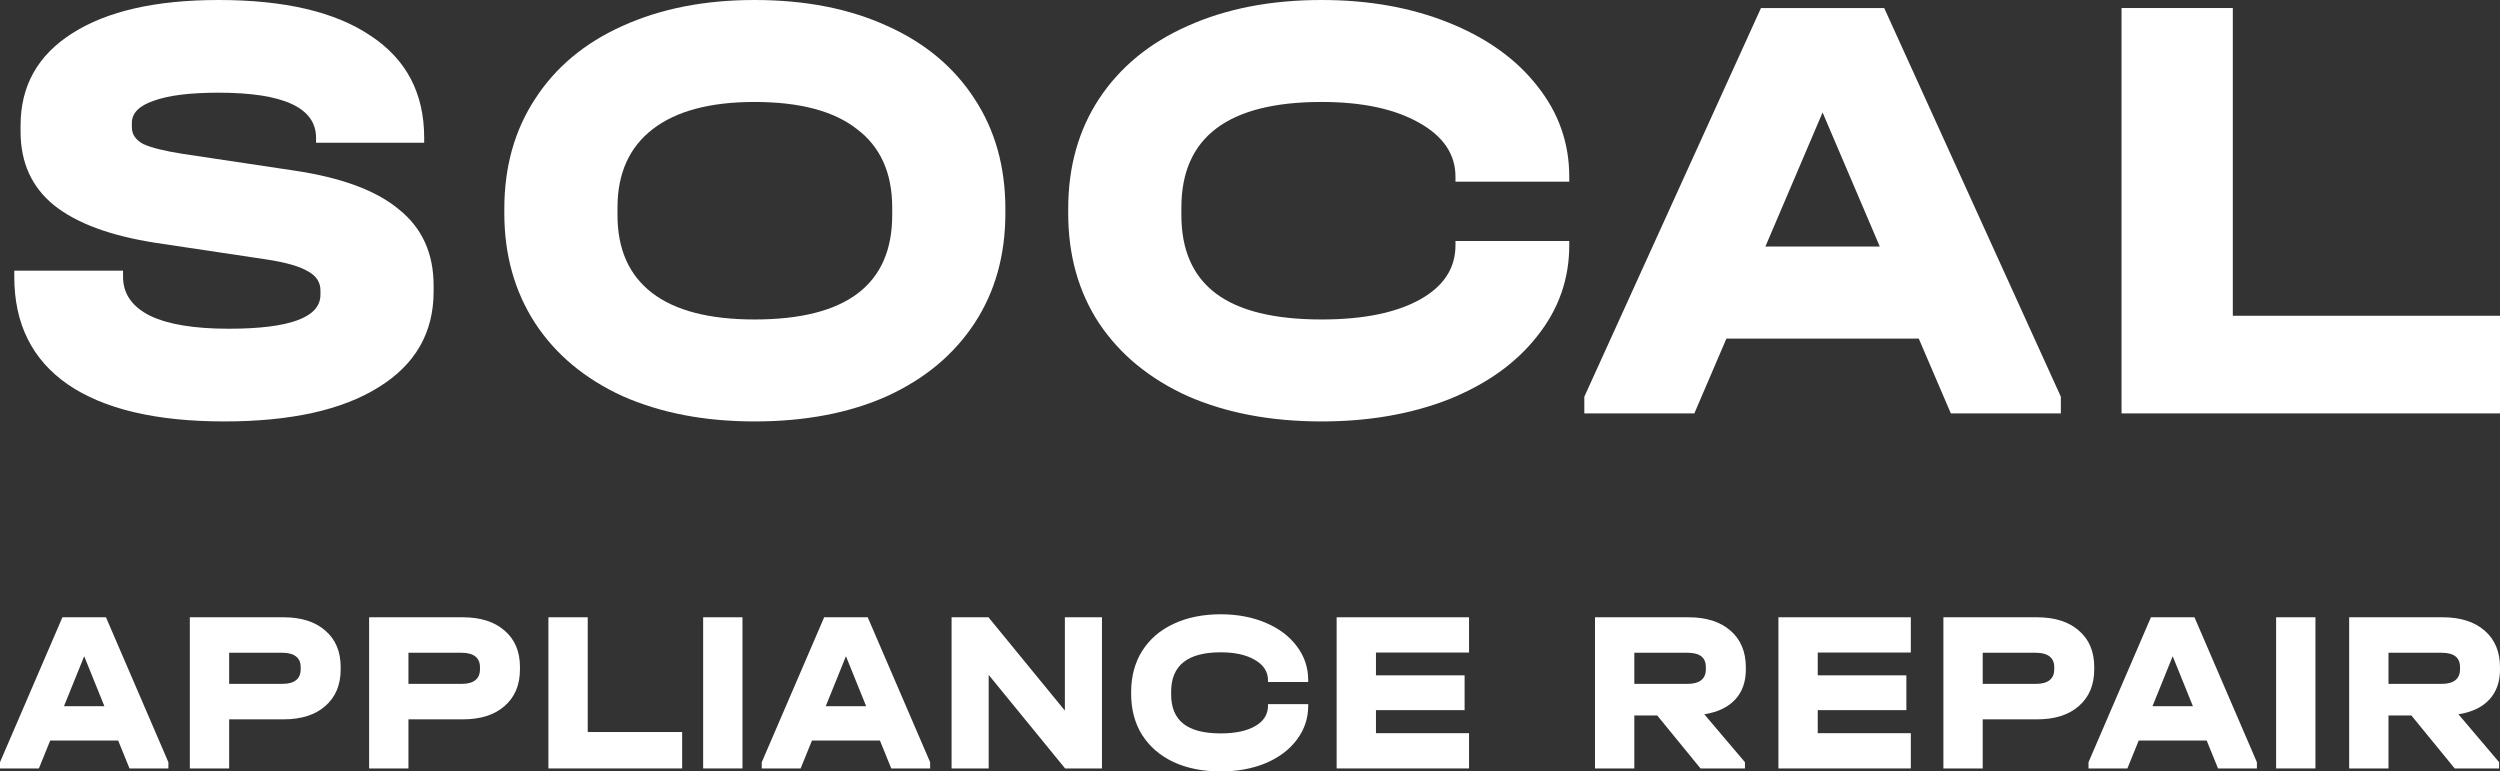 <svg width="350" height="108" viewBox="0 0 350 108" fill="none" xmlns="http://www.w3.org/2000/svg">
<rect x="0" y="0" width="350" height="108" fill="#333333" stroke="none"/>
<path d="M23.574 106.71V107.581H18.131L16.545 103.677H7.029L5.443 107.581H0V106.71L8.739 86.419H14.835L23.574 106.71ZM14.617 98.871L11.787 91.871L8.957 98.871H14.617Z" fill="url(#paint0_linear_1750_5801)"/>
<path d="M39.669 86.419C42.178 86.419 44.137 87.043 45.547 88.29C46.978 89.516 47.693 91.215 47.693 93.387V93.71C47.693 95.882 46.978 97.591 45.547 98.839C44.137 100.086 42.178 100.71 39.669 100.71H32.081V107.581H26.576V86.419H39.669ZM39.545 95.742C40.374 95.742 41.007 95.57 41.442 95.226C41.877 94.882 42.095 94.376 42.095 93.71V93.387C42.095 92.742 41.877 92.247 41.442 91.903C41.007 91.559 40.374 91.387 39.545 91.387H32.081V95.742H39.545Z" fill="url(#paint1_linear_1750_5801)"/>
<path d="M64.77 86.419C67.279 86.419 69.239 87.043 70.648 88.29C72.079 89.516 72.794 91.215 72.794 93.387V93.71C72.794 95.882 72.079 97.591 70.648 98.839C69.239 100.086 67.279 100.71 64.77 100.71H57.182V107.581H51.677V86.419H64.77ZM64.646 95.742C65.475 95.742 66.108 95.57 66.543 95.226C66.979 94.882 67.196 94.376 67.196 93.71V93.387C67.196 92.742 66.979 92.247 66.543 91.903C66.108 91.559 65.475 91.387 64.646 91.387H57.182V95.742H64.646Z" fill="url(#paint2_linear_1750_5801)"/>
<path d="M82.283 86.419V102.484H95.501V107.581H76.778V86.419H82.283Z" fill="url(#paint3_linear_1750_5801)"/>
<path d="M103.945 86.419V107.581H98.441V86.419H103.945Z" fill="url(#paint4_linear_1750_5801)"/>
<path d="M130.22 106.71V107.581H124.777L123.191 103.677H113.674L112.088 107.581H106.646V106.71L115.385 86.419H121.48L130.22 106.71ZM121.263 98.871L118.433 91.871L115.602 98.871H121.263Z" fill="url(#paint5_linear_1750_5801)"/>
<path d="M154.276 86.419V107.581H149.114L138.415 94.484V107.581H133.222V86.419H138.384L149.083 99.484V86.419H154.276Z" fill="url(#paint6_linear_1750_5801)"/>
<path d="M170.894 108C168.386 108 166.178 107.559 164.27 106.677C162.383 105.774 160.922 104.505 159.885 102.871C158.869 101.237 158.361 99.323 158.361 97.129V96.903C158.361 94.71 158.869 92.796 159.885 91.161C160.922 89.505 162.383 88.237 164.27 87.355C166.178 86.452 168.386 86 170.894 86C173.237 86 175.342 86.398 177.208 87.194C179.074 87.989 180.525 89.086 181.562 90.484C182.619 91.882 183.148 93.462 183.148 95.226V95.484H177.519V95.226C177.519 94.043 176.907 93.097 175.684 92.387C174.481 91.677 172.885 91.323 170.894 91.323C166.271 91.323 163.959 93.161 163.959 96.839V97.226C163.959 99.054 164.529 100.419 165.67 101.323C166.81 102.226 168.552 102.677 170.894 102.677C172.947 102.677 174.564 102.333 175.746 101.645C176.928 100.957 177.519 100.011 177.519 98.806V98.581H183.148V98.806C183.148 100.57 182.619 102.151 181.562 103.548C180.525 104.946 179.074 106.043 177.208 106.839C175.342 107.613 173.237 108 170.894 108Z" fill="url(#paint7_linear_1750_5801)"/>
<path d="M205.665 86.419V91.355H192.634V94.548H205.043V99.419H192.634V102.645H205.665V107.581H187.129V86.419H205.665Z" fill="url(#paint8_linear_1750_5801)"/>
<path d="M244.417 93.742C244.417 95.462 243.92 96.86 242.925 97.936C241.929 99.011 240.488 99.699 238.602 100L244.293 106.71V107.581H238.073L232.008 100.161H228.805V107.581H223.3V86.419H236.394C238.882 86.419 240.841 87.043 242.271 88.29C243.702 89.538 244.417 91.247 244.417 93.419V93.742ZM238.819 93.387C238.819 92.054 237.969 91.387 236.269 91.387H228.805V95.742H236.269C237.098 95.742 237.731 95.57 238.166 95.226C238.602 94.882 238.819 94.376 238.819 93.71V93.387Z" fill="url(#paint9_linear_1750_5801)"/>
<path d="M267.514 86.419V91.355H254.483V94.548H266.892V99.419H254.483V102.645H267.514V107.581H248.979V86.419H267.514Z" fill="url(#paint10_linear_1750_5801)"/>
<path d="M285.169 86.419C287.677 86.419 289.637 87.043 291.047 88.29C292.477 89.516 293.192 91.215 293.192 93.387V93.71C293.192 95.882 292.477 97.591 291.047 98.839C289.637 100.086 287.677 100.71 285.169 100.71H277.58V107.581H272.075V86.419H285.169ZM285.044 95.742C285.874 95.742 286.506 95.57 286.941 95.226C287.377 94.882 287.594 94.376 287.594 93.71V93.387C287.594 92.742 287.377 92.247 286.941 91.903C286.506 91.559 285.874 91.387 285.044 91.387H277.58V95.742H285.044Z" fill="url(#paint11_linear_1750_5801)"/>
<path d="M315.965 106.71V107.581H310.523L308.937 103.677H299.42L297.834 107.581H292.391V106.71L301.13 86.419H307.226L315.965 106.71ZM307.008 98.871L304.178 91.871L301.348 98.871H307.008Z" fill="url(#paint12_linear_1750_5801)"/>
<path d="M324.161 86.419V107.581H318.656V86.419H324.161Z" fill="url(#paint13_linear_1750_5801)"/>
<path d="M350 93.742C350 95.462 349.502 96.86 348.507 97.936C347.512 99.011 346.071 99.699 344.184 100L349.876 106.71V107.581H343.656L337.591 100.161H334.388V107.581H328.883V86.419H341.976C344.464 86.419 346.423 87.043 347.854 88.29C349.285 89.538 350 91.247 350 93.419V93.742ZM344.402 93.387C344.402 92.054 343.552 91.387 341.852 91.387H334.388V95.742H341.852C342.681 95.742 343.313 95.57 343.749 95.226C344.184 94.882 344.402 94.376 344.402 93.71V93.387Z" fill="url(#paint14_linear_1750_5801)"/>
<path d="M31.397 59C21.832 59 14.527 57.27 9.481 53.809C4.494 50.349 2 45.331 2 38.757V37.892H17.226V38.757C17.226 41.121 18.488 42.938 21.011 44.207C23.534 45.418 27.201 46.023 32.013 46.023C40.579 46.023 44.863 44.437 44.863 41.265V40.66C44.863 39.506 44.276 38.612 43.102 37.978C41.929 37.286 40.022 36.738 37.382 36.334L21.803 33.998C15.466 33.018 10.713 31.259 7.545 28.721C4.435 26.184 2.88 22.752 2.88 18.427V17.562C2.88 12.025 5.286 7.728 10.097 4.672C14.967 1.557 21.803 0 30.605 0C39.875 0 46.975 1.673 51.904 5.018C56.891 8.305 59.385 13.063 59.385 19.292V19.984H44.247V19.292C44.247 15.082 39.699 12.976 30.605 12.976C26.614 12.976 23.593 13.351 21.539 14.101C19.485 14.793 18.459 15.831 18.459 17.215V17.821C18.459 18.802 18.987 19.58 20.043 20.157C21.158 20.676 23.006 21.137 25.588 21.541L41.166 23.877C47.797 24.857 52.696 26.674 55.864 29.327C59.092 31.922 60.705 35.469 60.705 39.968V40.833C60.705 46.6 58.123 51.07 52.96 54.242C47.855 57.414 40.667 59 31.397 59Z" fill="url(#paint15_linear_1750_5801)"/>
<path d="M105.635 59C98.652 59 92.491 57.818 87.152 55.453C81.871 53.031 77.793 49.628 74.918 45.245C72.043 40.804 70.605 35.671 70.605 29.846V29.241C70.605 23.358 72.043 18.225 74.918 13.842C77.793 9.401 81.871 5.998 87.152 3.633C92.491 1.211 98.652 0 105.635 0C112.735 0 118.925 1.211 124.206 3.633C129.486 5.998 133.564 9.401 136.44 13.842C139.315 18.225 140.752 23.358 140.752 29.241V29.846C140.752 35.729 139.315 40.862 136.44 45.245C133.564 49.628 129.486 53.031 124.206 55.453C118.925 57.818 112.735 59 105.635 59ZM105.635 44.726C118.485 44.726 124.91 39.852 124.91 30.106V29.067C124.91 24.223 123.267 20.561 119.981 18.081C116.754 15.543 111.972 14.274 105.635 14.274C99.415 14.274 94.662 15.543 91.376 18.081C88.091 20.618 86.448 24.281 86.448 29.067V30.106C86.448 34.892 88.061 38.526 91.288 41.006C94.516 43.486 99.298 44.726 105.635 44.726Z" fill="url(#paint16_linear_1750_5801)"/>
<path d="M185.019 59C177.919 59 171.67 57.818 166.272 55.453C160.933 53.031 156.796 49.628 153.862 45.245C150.987 40.862 149.549 35.729 149.549 29.846V29.241C149.549 23.358 150.987 18.225 153.862 13.842C156.796 9.401 160.933 5.998 166.272 3.633C171.67 1.211 177.919 0 185.019 0C191.649 0 197.605 1.067 202.886 3.201C208.167 5.335 212.274 8.276 215.208 12.025C218.2 15.774 219.696 20.013 219.696 24.742V25.434H203.766V24.742C203.766 21.57 202.035 19.032 198.573 17.129C195.17 15.226 190.652 14.274 185.019 14.274C171.934 14.274 165.392 19.205 165.392 29.067V30.106C165.392 35.008 167.006 38.67 170.233 41.092C173.46 43.515 178.389 44.726 185.019 44.726C190.828 44.726 195.405 43.803 198.749 41.958C202.094 40.112 203.766 37.574 203.766 34.345V33.739H219.696V34.345C219.696 39.074 218.2 43.313 215.208 47.062C212.274 50.81 208.167 53.752 202.886 55.886C197.605 57.962 191.649 59 185.019 59Z" fill="url(#paint17_linear_1750_5801)"/>
<path d="M288.52 55.54V57.875H273.117L268.629 47.408H241.696L237.208 57.875H221.805V55.54L246.537 1.125H263.788L288.52 55.54ZM263.172 34.518L255.162 15.745L247.153 34.518H263.172Z" fill="url(#paint18_linear_1750_5801)"/>
<path d="M312.594 1.125V44.207H350V57.875H297.016V1.125H312.594Z" fill="url(#paint19_linear_1750_5801)"/>
<defs>
<linearGradient id="paint0_linear_1750_5801" x1="175.772" y1="75.322" x2="175.772" y2="117.258" gradientUnits="userSpaceOnUse">
<stop stop-color="white"/>
<stop offset="1" stop-color="white"/>
</linearGradient>
<linearGradient id="paint1_linear_1750_5801" x1="175.772" y1="75.322" x2="175.772" y2="117.258" gradientUnits="userSpaceOnUse">
<stop stop-color="white"/>
<stop offset="1" stop-color="white"/>
</linearGradient>
<linearGradient id="paint2_linear_1750_5801" x1="175.772" y1="75.322" x2="175.772" y2="117.258" gradientUnits="userSpaceOnUse">
<stop stop-color="white"/>
<stop offset="1" stop-color="white"/>
</linearGradient>
<linearGradient id="paint3_linear_1750_5801" x1="175.772" y1="75.322" x2="175.772" y2="117.258" gradientUnits="userSpaceOnUse">
<stop stop-color="white"/>
<stop offset="1" stop-color="white"/>
</linearGradient>
<linearGradient id="paint4_linear_1750_5801" x1="175.772" y1="75.322" x2="175.772" y2="117.258" gradientUnits="userSpaceOnUse">
<stop stop-color="white"/>
<stop offset="1" stop-color="white"/>
</linearGradient>
<linearGradient id="paint5_linear_1750_5801" x1="175.772" y1="75.322" x2="175.772" y2="117.258" gradientUnits="userSpaceOnUse">
<stop stop-color="white"/>
<stop offset="1" stop-color="white"/>
</linearGradient>
<linearGradient id="paint6_linear_1750_5801" x1="175.772" y1="75.322" x2="175.772" y2="117.258" gradientUnits="userSpaceOnUse">
<stop stop-color="white"/>
<stop offset="1" stop-color="white"/>
</linearGradient>
<linearGradient id="paint7_linear_1750_5801" x1="175.772" y1="75.322" x2="175.772" y2="117.258" gradientUnits="userSpaceOnUse">
<stop stop-color="white"/>
<stop offset="1" stop-color="white"/>
</linearGradient>
<linearGradient id="paint8_linear_1750_5801" x1="175.772" y1="75.322" x2="175.772" y2="117.258" gradientUnits="userSpaceOnUse">
<stop stop-color="white"/>
<stop offset="1" stop-color="white"/>
</linearGradient>
<linearGradient id="paint9_linear_1750_5801" x1="175.772" y1="75.322" x2="175.772" y2="117.258" gradientUnits="userSpaceOnUse">
<stop stop-color="white"/>
<stop offset="1" stop-color="white"/>
</linearGradient>
<linearGradient id="paint10_linear_1750_5801" x1="175.772" y1="75.322" x2="175.772" y2="117.258" gradientUnits="userSpaceOnUse">
<stop stop-color="white"/>
<stop offset="1" stop-color="white"/>
</linearGradient>
<linearGradient id="paint11_linear_1750_5801" x1="175.772" y1="75.322" x2="175.772" y2="117.258" gradientUnits="userSpaceOnUse">
<stop stop-color="white"/>
<stop offset="1" stop-color="white"/>
</linearGradient>
<linearGradient id="paint12_linear_1750_5801" x1="175.772" y1="75.322" x2="175.772" y2="117.258" gradientUnits="userSpaceOnUse">
<stop stop-color="white"/>
<stop offset="1" stop-color="white"/>
</linearGradient>
<linearGradient id="paint13_linear_1750_5801" x1="175.772" y1="75.322" x2="175.772" y2="117.258" gradientUnits="userSpaceOnUse">
<stop stop-color="white"/>
<stop offset="1" stop-color="white"/>
</linearGradient>
<linearGradient id="paint14_linear_1750_5801" x1="175.772" y1="75.322" x2="175.772" y2="117.258" gradientUnits="userSpaceOnUse">
<stop stop-color="white"/>
<stop offset="1" stop-color="white"/>
</linearGradient>
<linearGradient id="paint15_linear_1750_5801" x1="174.307" y1="-27.144" x2="174.307" y2="84.723" gradientUnits="userSpaceOnUse">
<stop stop-color="white"/>
<stop offset="1" stop-color="white"/>
</linearGradient>
<linearGradient id="paint16_linear_1750_5801" x1="174.307" y1="-27.144" x2="174.307" y2="84.723" gradientUnits="userSpaceOnUse">
<stop stop-color="white"/>
<stop offset="1" stop-color="white"/>
</linearGradient>
<linearGradient id="paint17_linear_1750_5801" x1="174.307" y1="-27.144" x2="174.307" y2="84.723" gradientUnits="userSpaceOnUse">
<stop stop-color="white"/>
<stop offset="1" stop-color="white"/>
</linearGradient>
<linearGradient id="paint18_linear_1750_5801" x1="174.307" y1="-27.144" x2="174.307" y2="84.723" gradientUnits="userSpaceOnUse">
<stop stop-color="white"/>
<stop offset="1" stop-color="white"/>
</linearGradient>
<linearGradient id="paint19_linear_1750_5801" x1="174.307" y1="-27.144" x2="174.307" y2="84.723" gradientUnits="userSpaceOnUse">
<stop stop-color="white"/>
<stop offset="1" stop-color="white"/>
</linearGradient>
</defs>
</svg>
